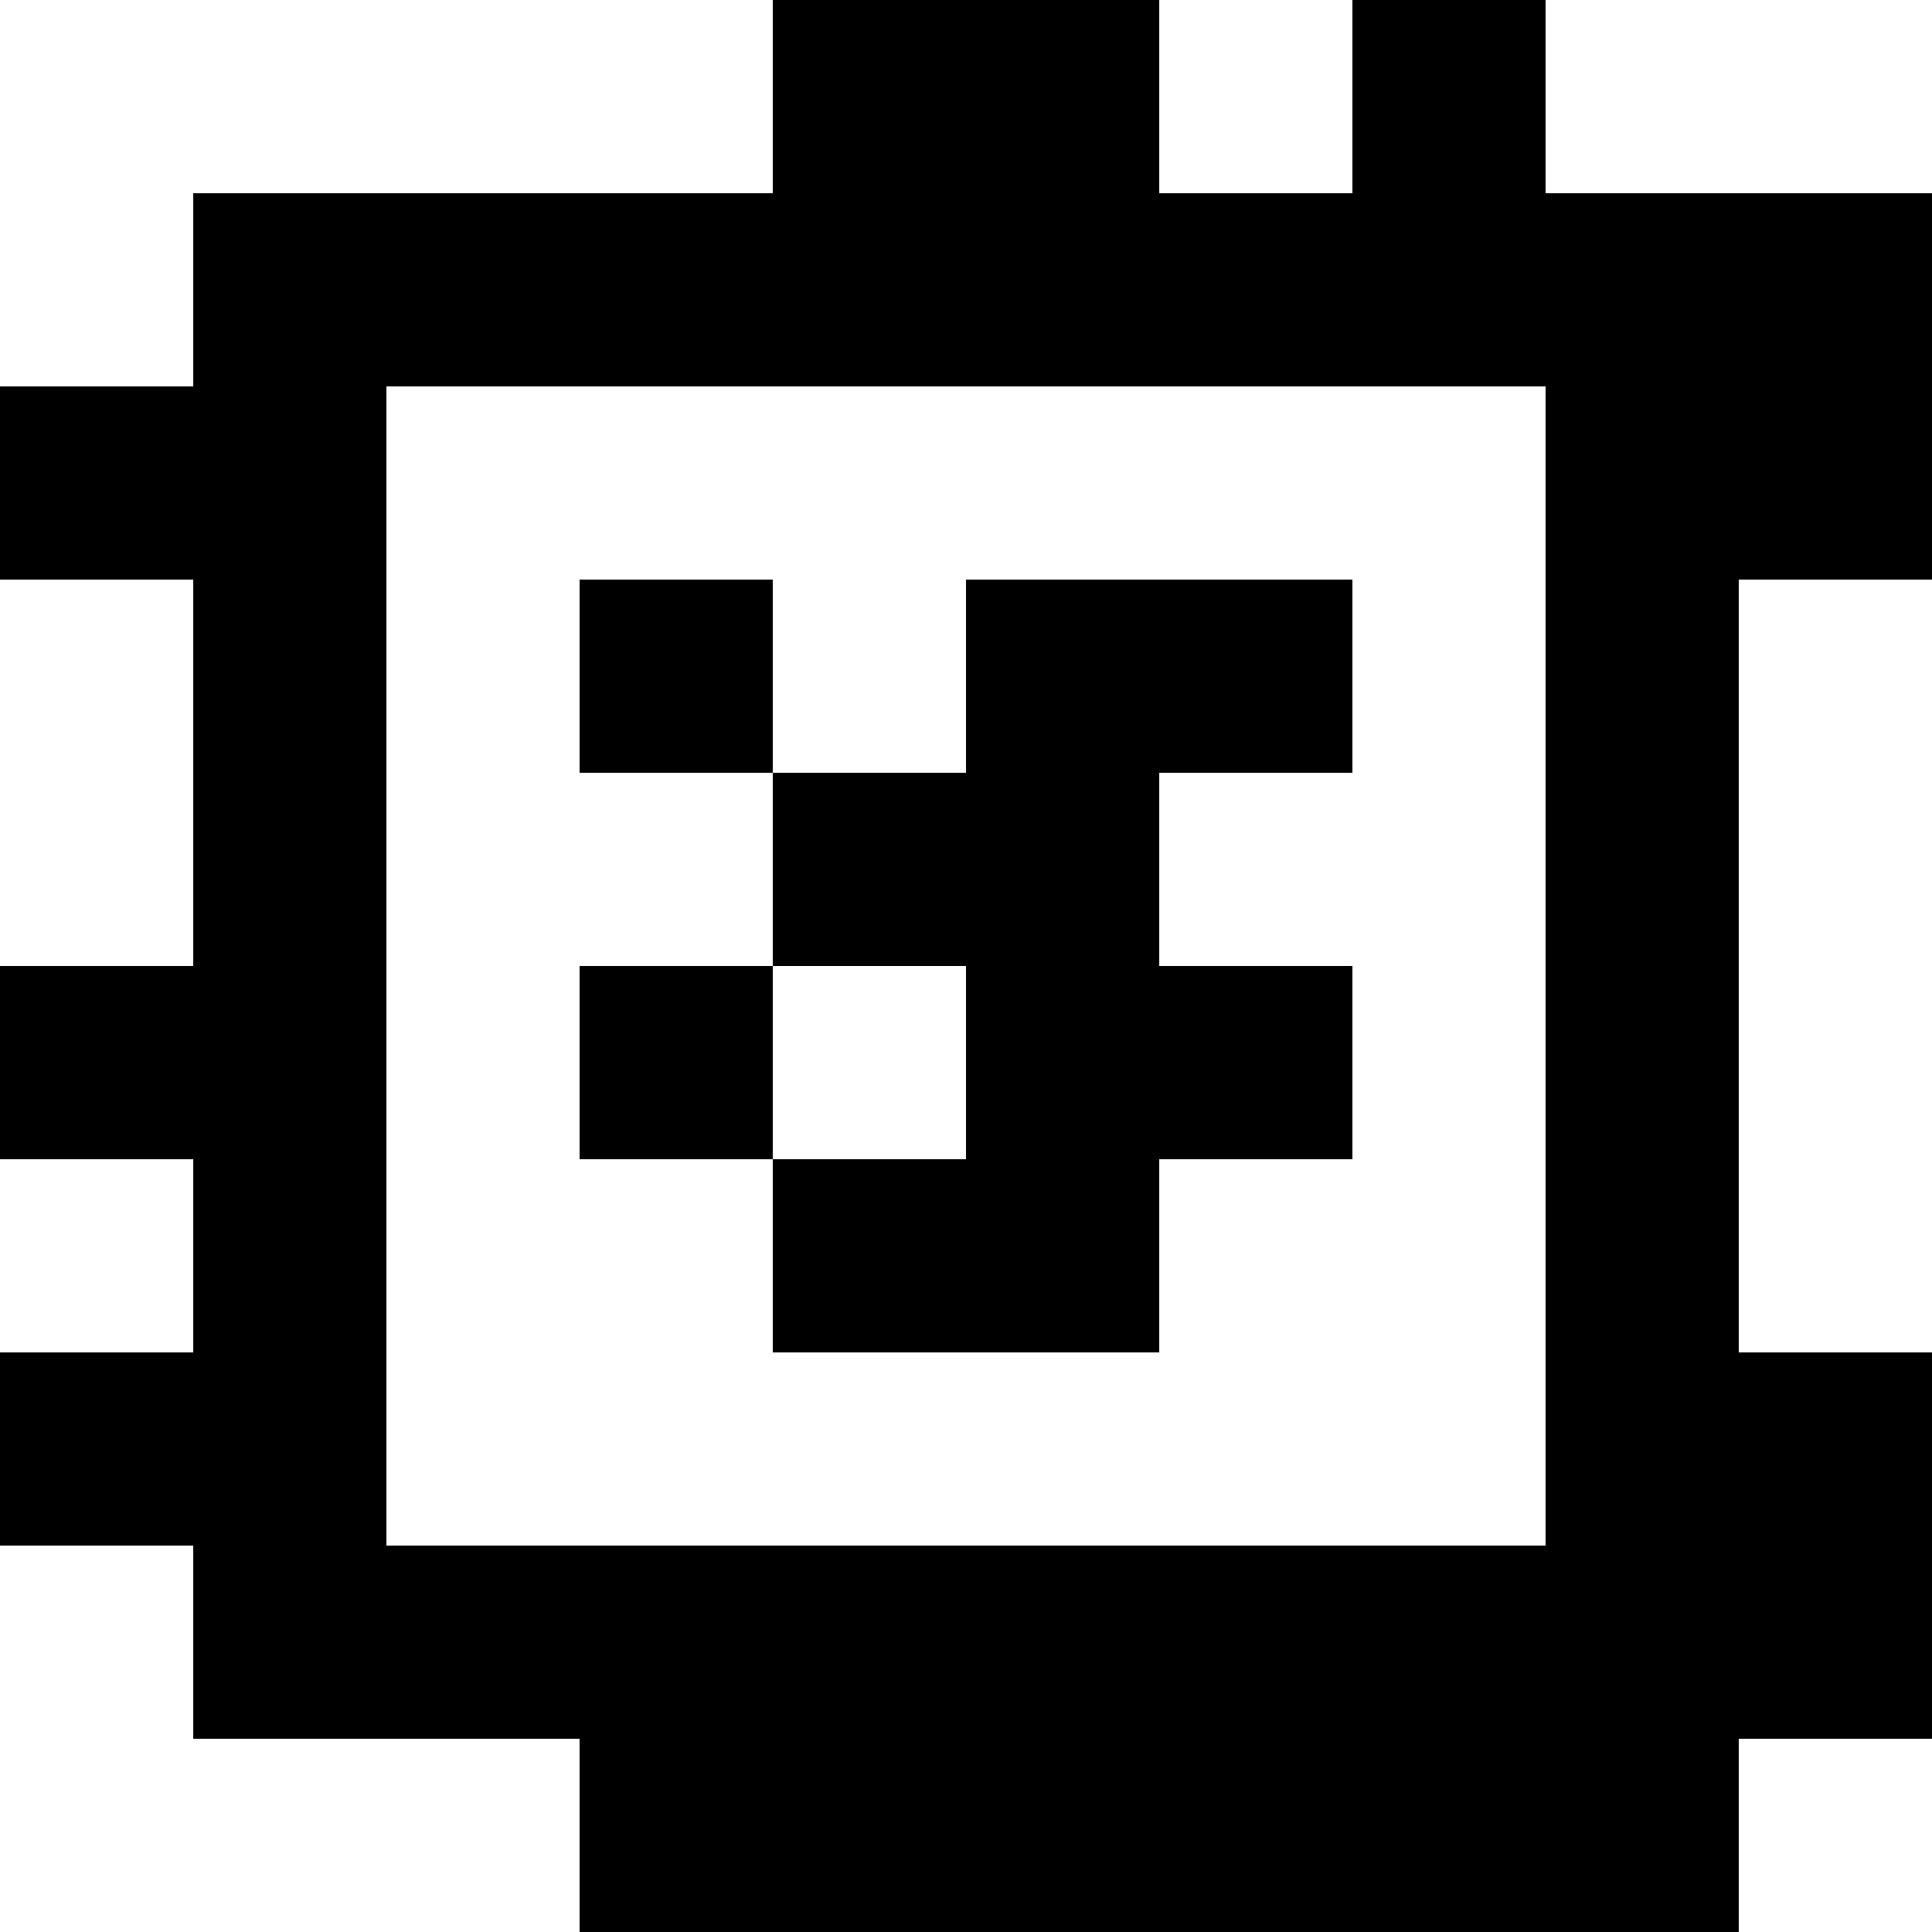 <?xml version="1.0" standalone="yes"?>
<svg xmlns="http://www.w3.org/2000/svg" width="100" height="100">
<rect width="100%" height="100%" fill="#808080" stroke="none"/>
<path style="fill:#ffffff; stroke:none;" d="M0 0L0 20L10 20L10 10L40 10L40 0L0 0z"/>
<path style="fill:#000000; stroke:none;" d="M40 0L40 10L10 10L10 20L0 20L0 30L10 30L10 50L0 50L0 60L10 60L10 70L0 70L0 80L10 80L10 90L30 90L30 100L90 100L90 90L100 90L100 70L90 70L90 30L100 30L100 10L80 10L80 0L70 0L70 10L60 10L60 0L40 0z"/>
<path style="fill:#ffffff; stroke:none;" d="M60 0L60 10L70 10L70 0L60 0M80 0L80 10L100 10L100 0L80 0M20 20L20 80L80 80L80 20L20 20M0 30L0 50L10 50L10 30L0 30z"/>
<path style="fill:#000000; stroke:none;" d="M30 30L30 40L40 40L40 50L30 50L30 60L40 60L40 70L60 70L60 60L70 60L70 50L60 50L60 40L70 40L70 30L50 30L50 40L40 40L40 30L30 30z"/>
<path style="fill:#ffffff; stroke:none;" d="M90 30L90 70L100 70L100 30L90 30M40 50L40 60L50 60L50 50L40 50M0 60L0 70L10 70L10 60L0 60M0 80L0 100L30 100L30 90L10 90L10 80L0 80M90 90L90 100L100 100L100 90L90 90z"/>
</svg>
